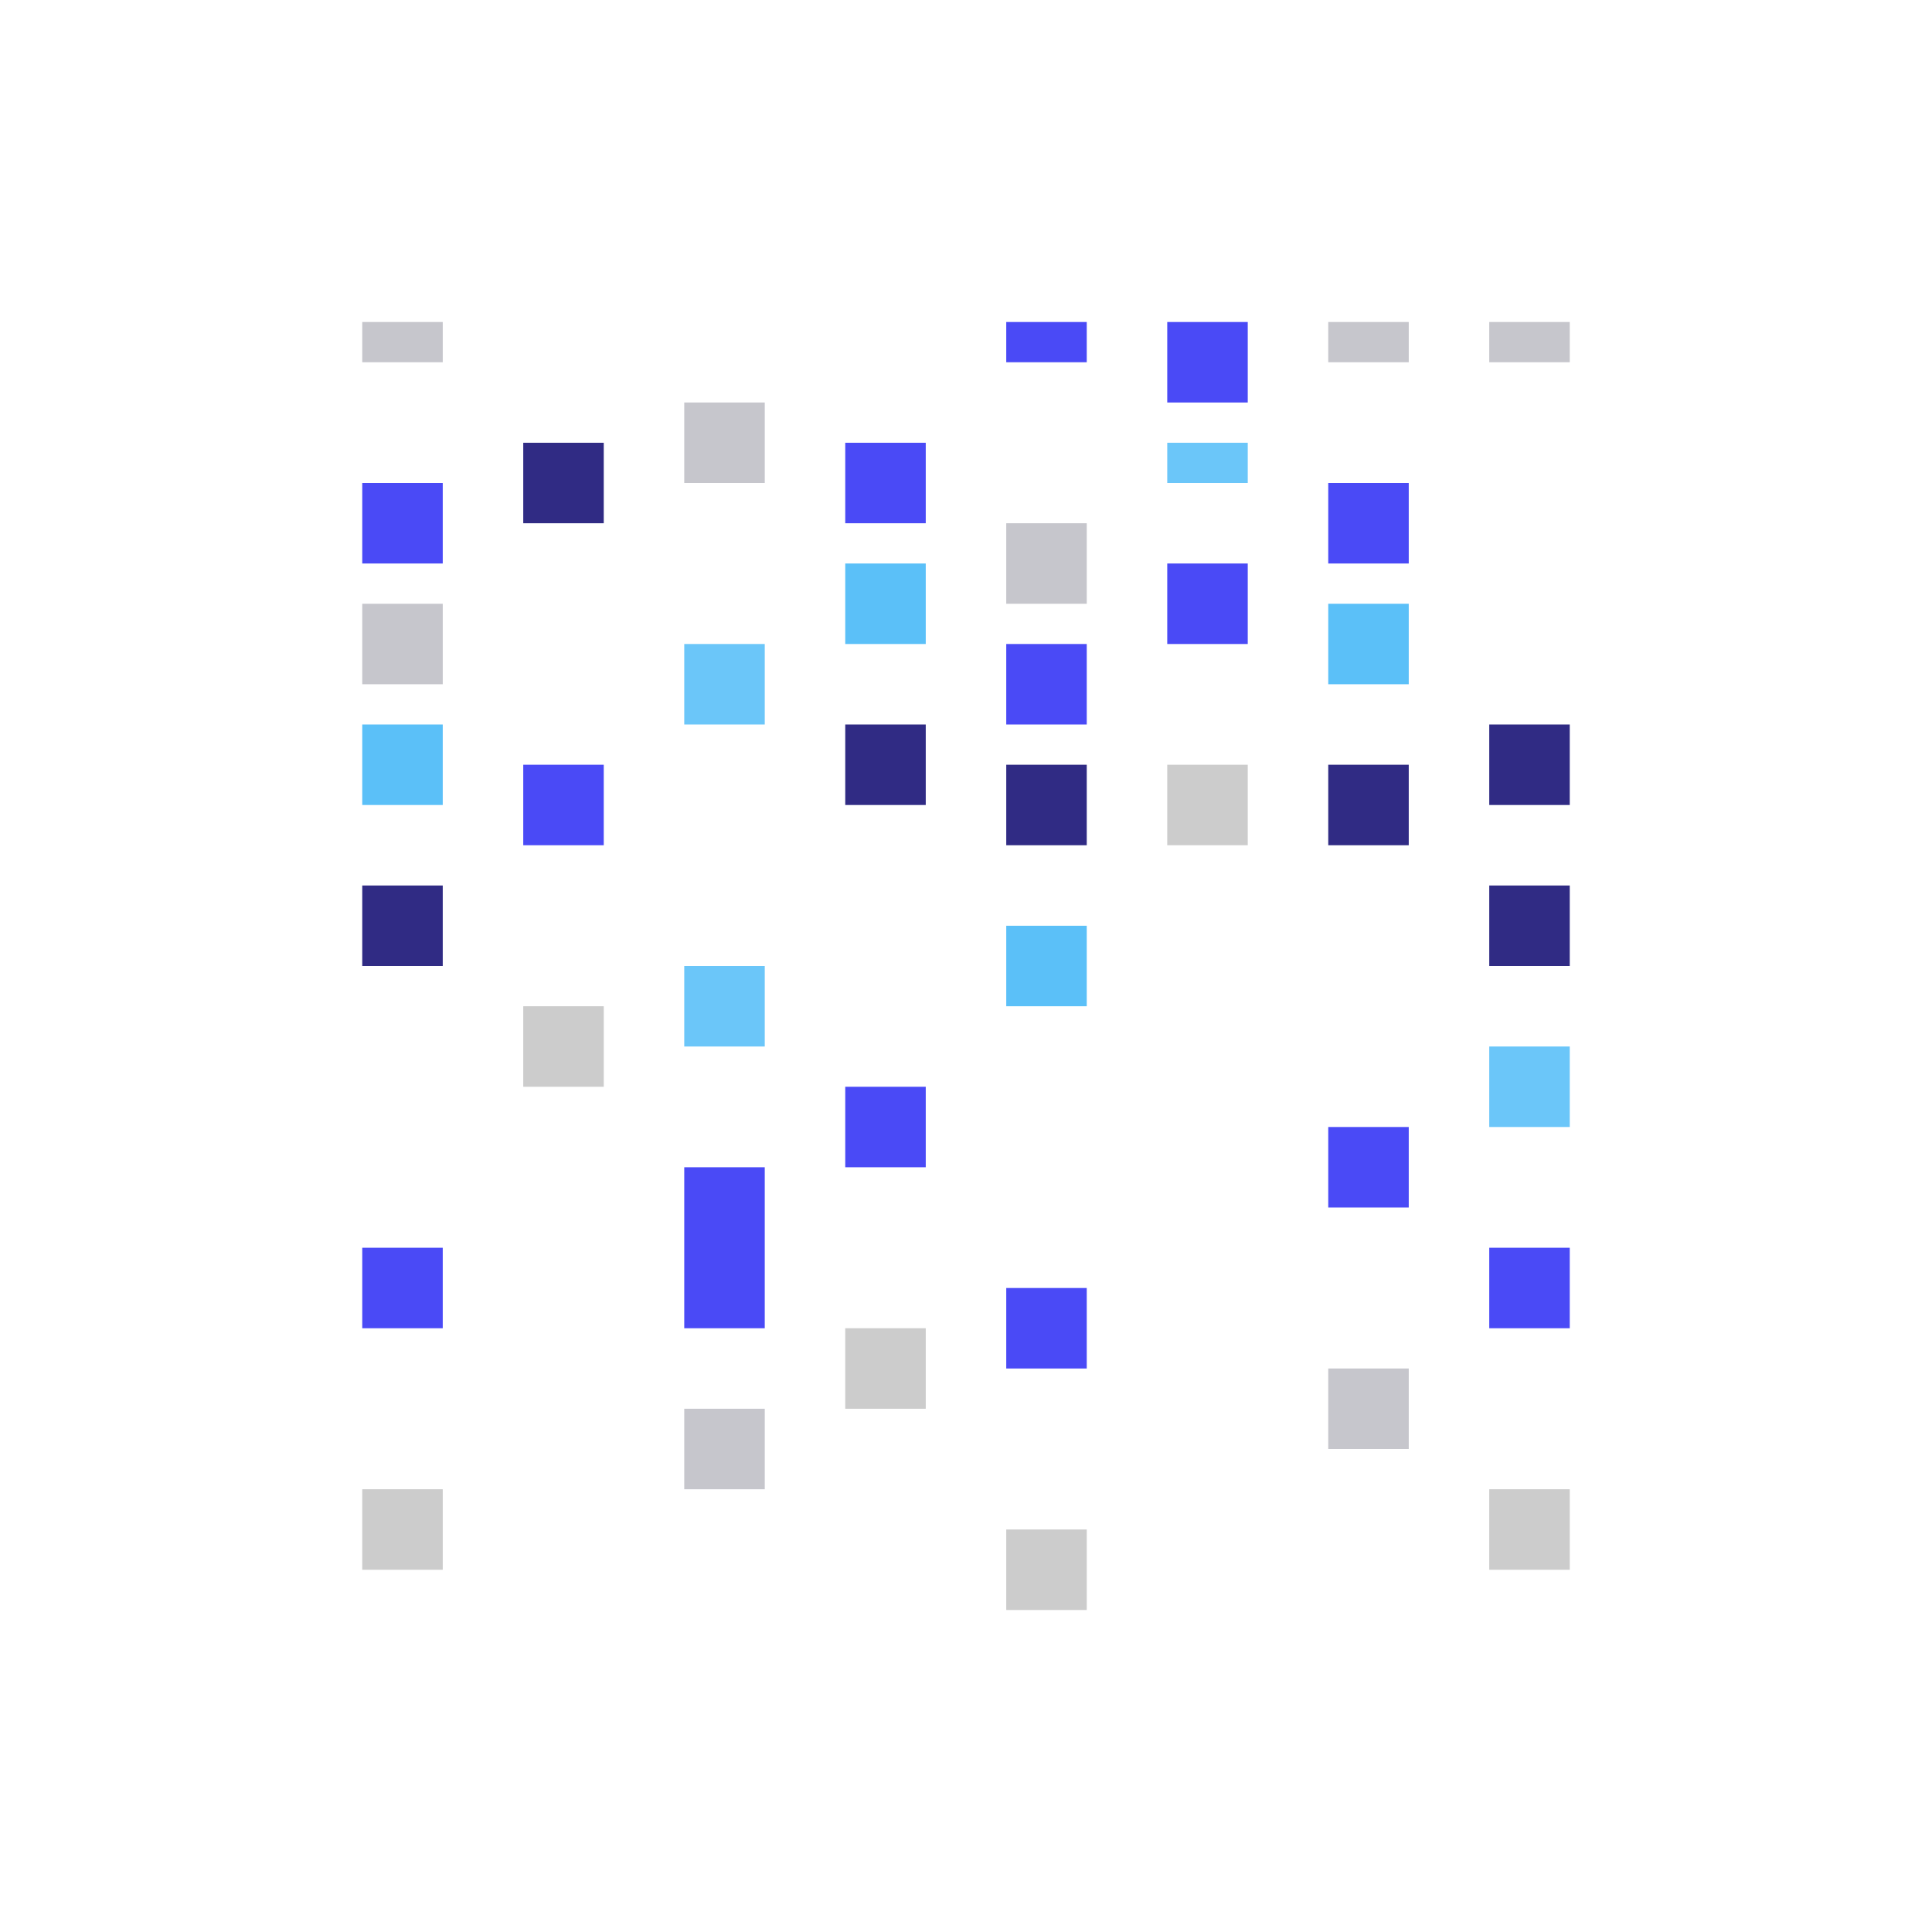 <?xml version="1.0" encoding="iso-8859-1"?>
<!-- Generator: Adobe Illustrator 19.1.1, SVG Export Plug-In . SVG Version: 6.00 Build 0)  -->
<svg version="1.1"  xmlns="http://www.w3.org/2000/svg" xmlns:xlink="http://www.w3.org/1999/xlink" x="0px" y="0px"
	 viewBox="0 0 48 48" style="enable-background:new 0 0 48 48;" xml:space="preserve">
<path style="fill:rgba(0, 0, 0, 0);" d="M6,10c0-2.209,1.791-4,4-4h28c2.209,0,4,1.791,4,4v28c0,2.208-1.791,4-4,4H10c-2.209,0-4-1.792-4-4
	V10z"/>
<rect x="17" y="13" style="fill:rgba(0, 0, 0, 0);" width="2" height="2"/>
<rect x="17" y="16" style="fill:rgba(91, 192, 248, .9);" width="2" height="2"/>
<rect x="17" y="24" style="fill:rgba(91, 192, 248, .9);" width="2" height="2"/>
<rect x="17" y="29" style="fill:#4A4AF6;" width="2" height="4"/>
<rect x="17" y="35" style="fill:#C6C6CC;" width="2" height="2"/>
<rect x="17" y="10" style="fill:#C6C6CC;" width="2" height="2"/>
<rect x="17" y="8" style="fill:rgba(0, 0, 0, 0);" width="2" height="1"/>
<rect x="25" y="8" style="fill:#4A4AF6;" width="2" height="1"/>
<rect x="9" y="15" style="fill:#C6C6CC;" width="2" height="2"/>
<rect x="9" y="18" style="fill:#5BC0F8;" width="2" height="2"/>
<rect x="9" y="22" style="fill:#302B84;" width="2" height="2"/>
<rect x="9" y="31" style="fill:#4A4AF6;" width="2" height="2"/>
<rect x="9" y="37" style="fill:#ccc;" width="2" height="2"/>
<rect x="9" y="12" style="fill:#4A4AF6;" width="2" height="2"/>
<rect x="13" y="8" style="fill:rgba(0, 0, 0, 0);" width="2" height="2"/>
<rect x="9" y="8" style="fill:#C6C6CC;" width="2" height="1"/>
<rect x="13" y="11" style="fill:#302B84;" width="2" height="2"/>
<rect x="13" y="19" style="fill:#4A4AF6;" width="2" height="2"/>
<rect x="13" y="25" style="fill:#ccc;" width="2" height="2"/>
<rect x="21" y="11" style="fill:#4A4AF6;" width="2" height="2"/>
<rect x="21" y="14" style="fill:#5BC0F8;" width="2" height="2"/>
<rect x="21" y="18" style="fill:#302B84;" width="2" height="2"/>
<rect x="21" y="27" style="fill:#4A4AF6;" width="2" height="2"/>
<rect x="21" y="33" style="fill:#ccc;" width="2" height="2"/>
<rect x="21" y="8" style="fill:rgba(0, 0, 0, 0);" width="2" height="2"/>
<rect x="25" y="16" style="fill:#4A4AF6;" width="2" height="2"/>
<rect x="25" y="19" style="fill:#302B84;" width="2" height="2"/>
<rect x="25" y="23" style="fill:#5BC0F8;" width="2" height="2"/>
<rect x="25" y="32" style="fill:#4A4AF6;" width="2" height="2"/>
<rect x="25" y="38" style="fill:#ccc;" width="2" height="2"/>
<rect x="25" y="13" style="fill:#C6C6CC;" width="2" height="2"/>
<rect x="25" y="10" style="fill:rgba(0, 0, 0, 0);" width="2" height="2"/>
<rect x="37" y="15" style="fill:rgba(0, 0, 0, 0);" width="2" height="2"/>
<rect x="37" y="18" style="fill:#302B84;" width="2" height="2"/>
<rect x="37" y="22" style="fill:#302B84;" width="2" height="2"/>
<rect x="37" y="26" style="fill:rgba(91, 192, 248, .9);" width="2" height="2"/>
<rect x="37" y="31" style="fill:#4A4AF6;" width="2" height="2"/>
<rect x="37" y="37" style="fill:#ccc;" width="2" height="2"/>
<rect x="37" y="12" style="fill:rgba(0, 0, 0, 0);" width="2" height="2"/>
<rect x="37" y="8" style="fill:#C6C6CC;" width="2" height="1"/>
<rect x="33" y="12" style="fill:#4A4AF6;" width="2" height="2"/>
<rect x="33" y="15" style="fill:#5BC0F8;" width="2" height="2"/>
<rect x="33" y="19" style="fill:#302B84;" width="2" height="2"/>
<rect x="33" y="23" style="fill:rgba(0, 0, 0, 0);" width="2" height="2"/>
<rect x="33" y="28" style="fill:#4A4AF6;" width="2" height="2"/>
<rect x="33" y="34" style="fill:#C6C6CC;" width="2" height="2"/>
<rect x="33" y="8" style="fill:#C6C6CC;" width="2" height="1"/>
<rect x="29" y="11" style="fill:rgba(91, 192, 248, .9);" width="2" height="1"/>
<rect x="29" y="8" style="fill:#4A4AF6;" width="2" height="2"/>
<rect x="29" y="14" style="fill:#4A4AF6;" width="2" height="2"/>
<rect x="29" y="19" style="fill:#ccc;" width="2" height="2"/>
</svg>
